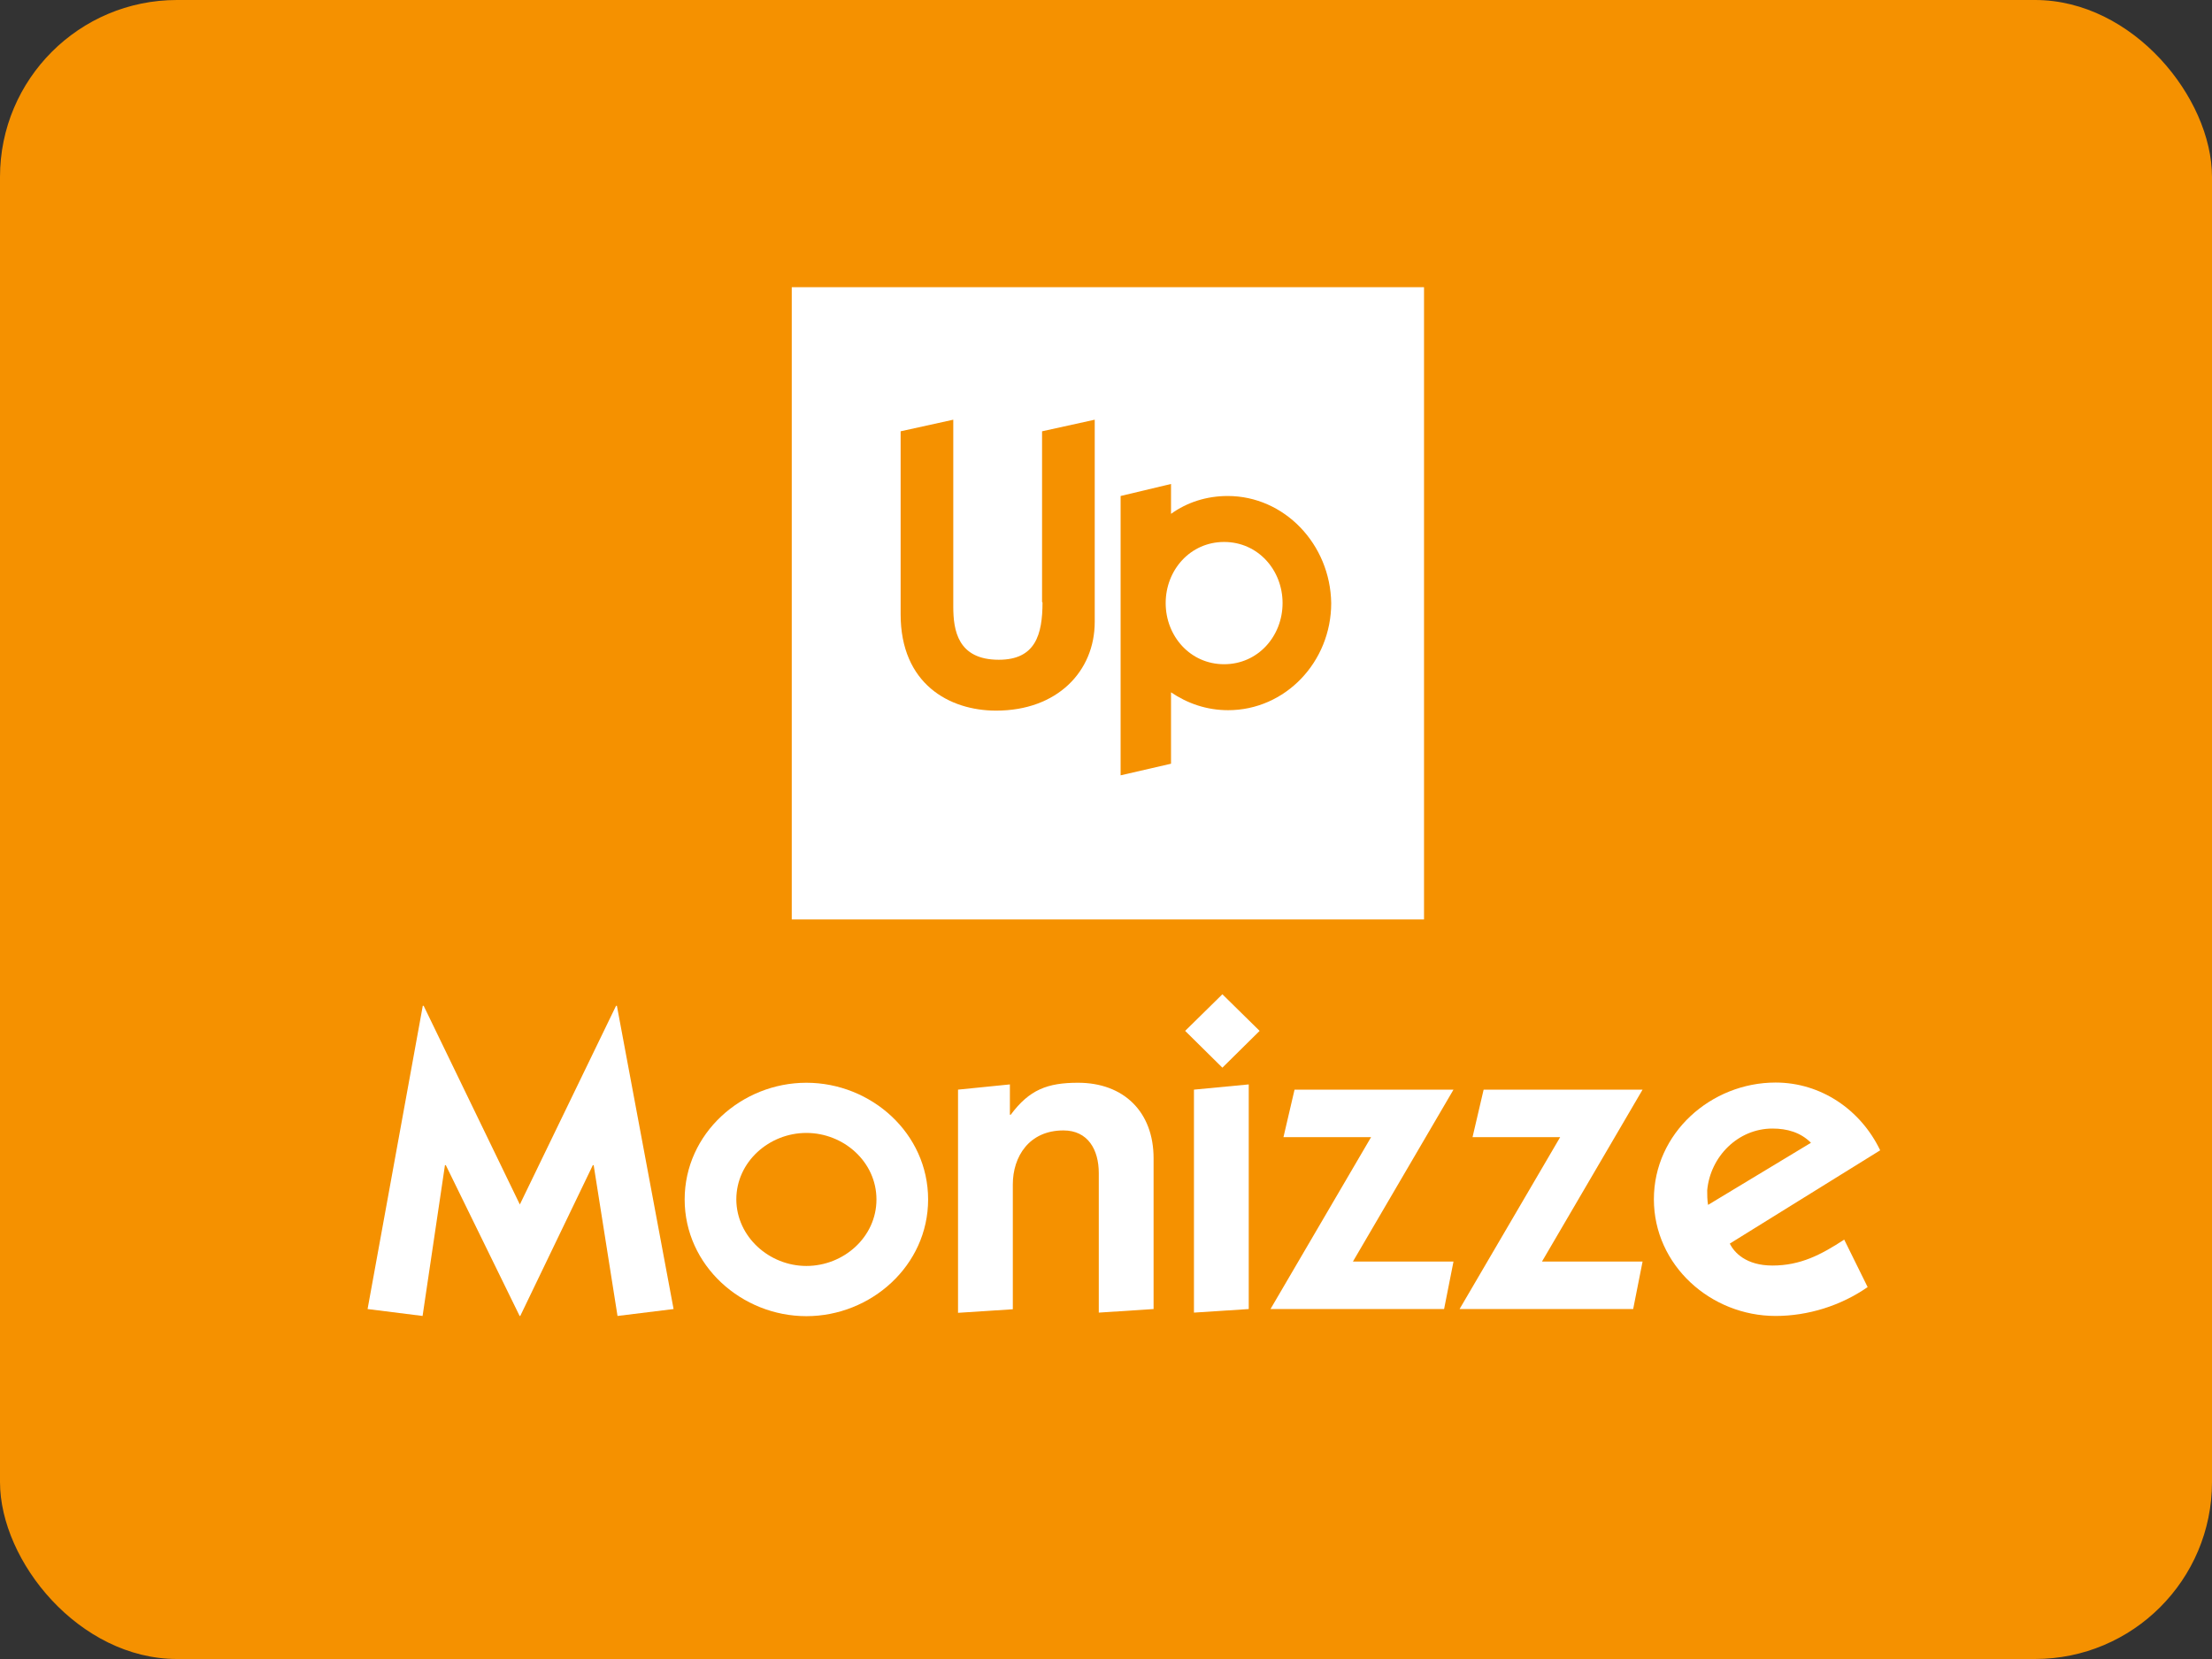 <svg width="96" height="72" viewBox="0 0 96 72" fill="none" xmlns="http://www.w3.org/2000/svg">
<rect x="0" y="0" width="96" height="72" fill="#333333" stroke="none"/>
<rect width="96" height="72" rx="7.68" fill="#F59100"/>
<g clip-path="url(#clip0_1_149)">
<path d="M15.953 56.812L18.349 43.65H18.386L22.561 52.274L26.737 43.65H26.773L29.233 56.812L26.8 57.112L25.765 50.567H25.729L22.579 57.112H22.552L19.348 50.567H19.311L18.34 57.112L15.953 56.812Z" fill="white"/>
<path d="M34.997 46.991C37.811 46.991 40.28 49.187 40.28 52.056C40.28 54.924 37.802 57.121 34.997 57.121C32.192 57.121 29.714 54.924 29.714 52.056C29.714 49.187 32.192 46.991 34.997 46.991ZM34.997 54.942C36.613 54.942 38.038 53.69 38.038 52.056C38.038 50.422 36.613 49.169 34.997 49.169C33.381 49.169 31.956 50.422 31.956 52.056C31.965 53.681 33.39 54.942 34.997 54.942Z" fill="white"/>
<path d="M41.578 47.29L43.829 47.063V48.38H43.865C44.673 47.29 45.463 46.991 46.788 46.991C48.758 46.991 50.065 48.243 50.065 50.268V56.812L47.687 56.967V50.912C47.687 49.895 47.215 49.06 46.153 49.06C44.655 49.06 43.956 50.204 43.956 51.402V56.821L41.578 56.976V47.29Z" fill="white"/>
<path d="M54.667 44.74L53.051 46.337L51.435 44.74L53.051 43.151L54.667 44.74ZM51.817 47.29L54.195 47.063V56.812L51.817 56.967V47.29Z" fill="white"/>
<path d="M56.183 47.29H63.081L58.716 54.752H63.081L62.673 56.812H55.139L59.505 49.351H55.702L56.183 47.29Z" fill="white"/>
<path d="M64.389 47.29H71.287L66.921 54.752H71.287L70.879 56.812H63.345L67.711 49.351H63.908L64.389 47.29Z" fill="white"/>
<path d="M81.055 55.859C79.893 56.667 78.468 57.112 77.061 57.112C74.247 57.112 71.778 54.915 71.778 52.047C71.778 49.178 74.256 46.982 77.061 46.982C79.03 46.982 80.755 48.162 81.599 49.923L75.073 53.971C75.263 54.361 75.781 54.924 76.924 54.924C78.141 54.924 79.039 54.452 80.038 53.799L81.055 55.859ZM78.595 49.596C78.141 49.142 77.56 48.979 76.924 48.979C75.427 48.979 74.228 50.195 74.092 51.657C74.092 51.865 74.092 52.065 74.129 52.292L78.595 49.596Z" fill="white"/>
</g>
<path d="M61.802 12.464H34.362V39.904H61.802V12.464Z" fill="white"/>
<path d="M45.245 26.135C45.245 27.549 44.935 28.633 43.347 28.633C41.566 28.633 41.372 27.355 41.372 26.329V18.215L39.087 18.718V26.658C39.087 29.679 41.198 30.841 43.231 30.841C45.884 30.841 47.511 29.137 47.511 26.987V18.215L45.225 18.718V26.135H45.245Z" fill="#F59100"/>
<path d="M53.281 21.526C52.371 21.526 51.519 21.798 50.822 22.301V21.004L48.634 21.526V33.649L50.822 33.145V30.047C51.538 30.531 52.371 30.822 53.301 30.822C55.779 30.822 57.774 28.73 57.774 26.174C57.735 23.618 55.74 21.526 53.281 21.526ZM53.126 28.827C51.655 28.827 50.59 27.607 50.59 26.174C50.59 24.741 51.655 23.521 53.126 23.521C54.598 23.521 55.663 24.741 55.663 26.174C55.663 27.607 54.598 28.827 53.126 28.827Z" fill="#F59100"/>
<defs>
<clipPath id="clip0_1_149">
<rect width="68.073" height="14.4" fill="white" transform="translate(13.92 42.72)"/>
</clipPath>
</defs>
</svg>
